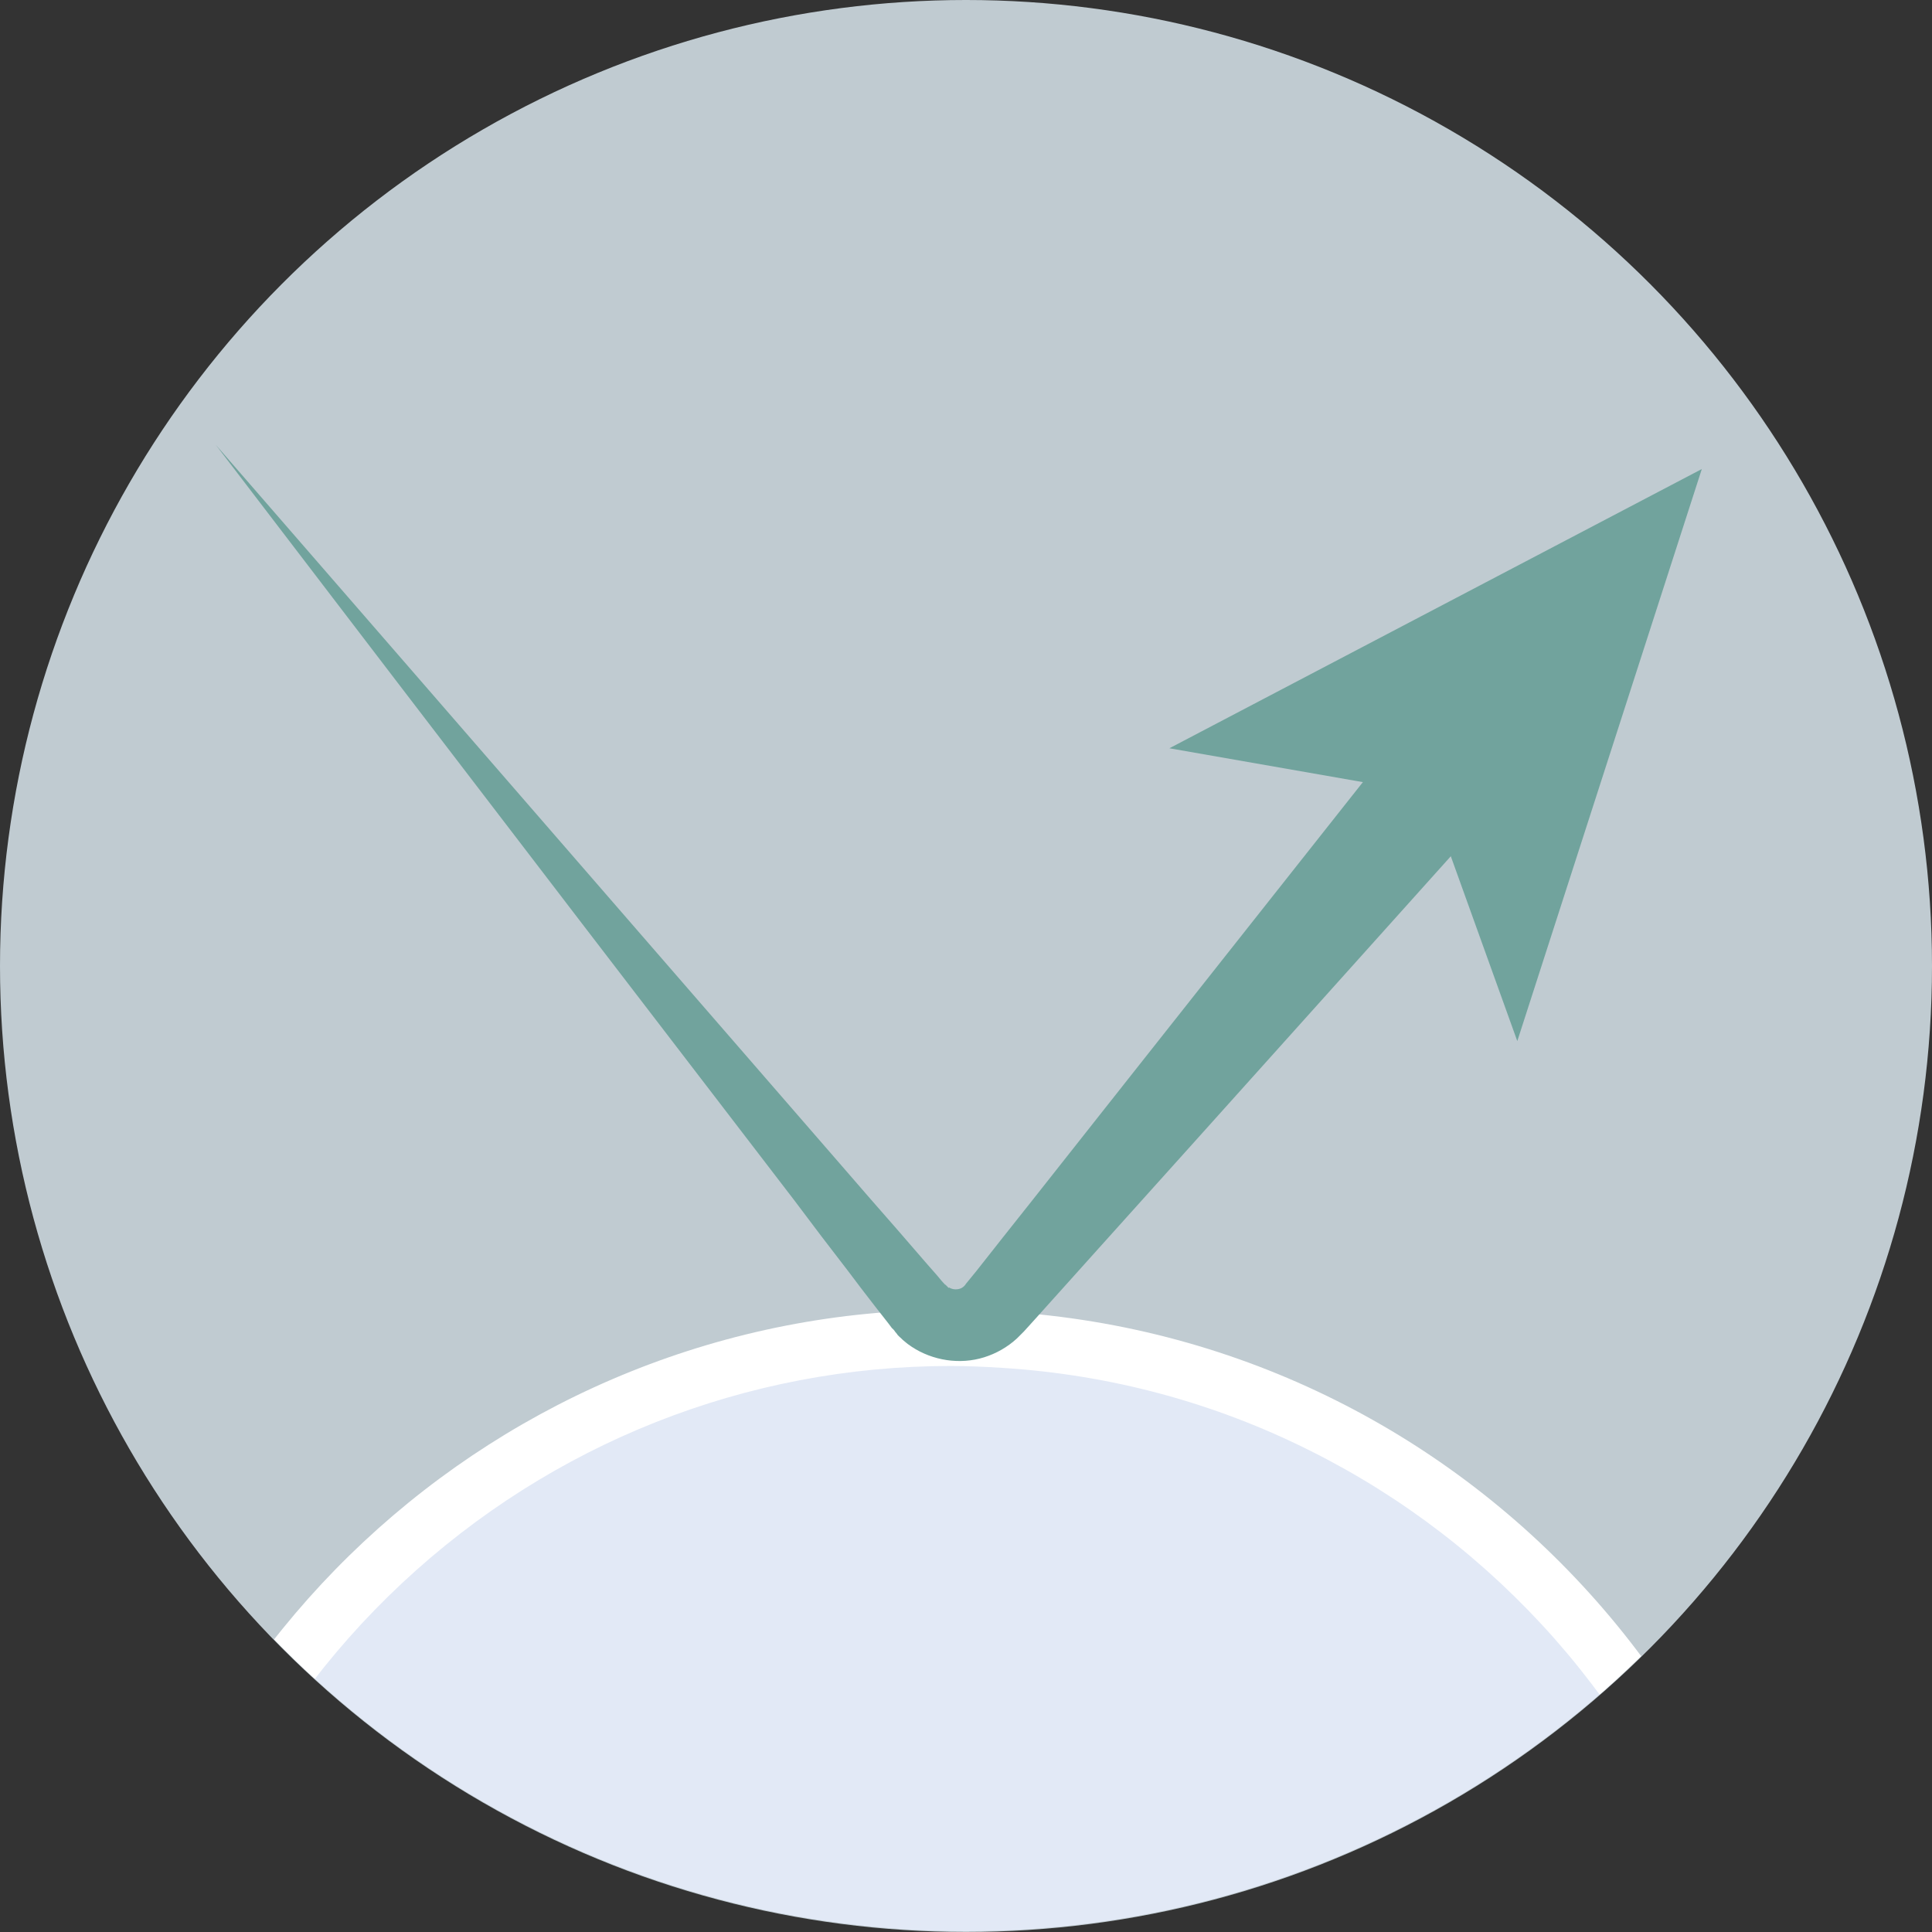 <?xml version="1.0" encoding="utf-8"?>
<!-- Generator: Adobe Illustrator 17.1.0, SVG Export Plug-In . SVG Version: 6.00 Build 0)  -->
<!DOCTYPE svg PUBLIC "-//W3C//DTD SVG 1.1//EN" "http://www.w3.org/Graphics/SVG/1.1/DTD/svg11.dtd">
<svg version="1.1" xmlns="http://www.w3.org/2000/svg" xmlns:xlink="http://www.w3.org/1999/xlink" x="0px" y="0px"
	 viewBox="0 0 512 512" enable-background="new 0 0 512 512" xml:space="preserve">
<rect x="0" y="0" width="512" height="512" fill="#333333" stroke="none"/>
<g id="Layer_1">
	<g>
		<circle fill="#C0CBD1" cx="256" cy="256" r="256"/>
	</g>
	<g>
		<defs>
			<circle id="SVGID_3_" cx="257" cy="812" r="256"/>
		</defs>
		<clipPath id="SVGID_2_">
			<use xlink:href="#SVGID_3_"  overflow="visible"/>
		</clipPath>
		<polyline clip-path="url(#SVGID_2_)" fill="#71A39D" points="112.7,508.2 130,830.6 111,930.9 111,976 197.7,976 198.4,940 
			294.1,976 432,976 432,945.9 411.1,921.7 319.9,900.2 256,829.3 324,546.5 222.1,514.2 109.4,508.2 		"/>
	</g>
</g>
<g id="Layer_2">
	<path fill="#FFFFFF" d="M254.5,237.3"/>
	<g>
		<defs>
			<circle id="SVGID_11_" cx="256" cy="255.8" r="256"/>
		</defs>
		<clipPath id="SVGID_4_">
			<use xlink:href="#SVGID_11_"  overflow="visible"/>
		</clipPath>
		<g clip-path="url(#SVGID_4_)">
			<g>
				<path fill="#E2E9F6" d="M252.3,795.6c-4.7,0-9.5-0.2-14.2-0.4c-58.8-3.7-112.6-30.1-151.5-74.3C47.7,676.6,28.3,619.9,32,561.1
					c3.6-56.3,28.2-108.5,69.4-147.1c41-38.4,94.4-59.5,150.4-59.5c4.7,0,9.5,0.2,14.2,0.4c58.8,3.7,112.6,30.1,151.5,74.3
					c38.9,44.2,58.3,100.9,54.6,159.7c-3.6,56.3-28.2,108.5-69.4,147.1C361.7,774.4,308.3,795.6,252.3,795.6z"/>
				<path fill="#FFFFFF" d="M251.9,362c4.5,0,9.1,0.2,13.7,0.5c28.7,1.8,56.2,9.2,81.7,22c24.6,12.3,46.4,29.1,64.7,49.8
					c18.3,20.8,32.2,44.5,41.3,70.5c9.4,26.9,13.3,55.1,11.5,83.8c-3.4,54.4-27.3,104.9-67.1,142.1c-39.6,37.1-91.2,57.5-145.3,57.5
					c-4.5,0-9.1-0.1-13.7-0.4c-28.7-1.8-56.2-9.2-81.7-21.9c-24.6-12.3-46.4-29.1-64.7-49.8C74,695.1,60.1,671.4,51,645.4
					c-9.4-26.9-13.3-55.1-11.5-83.8c3.4-54.4,27.3-104.9,67.1-142.1C146.2,382.5,197.8,362,251.9,362h0.1 M251.9,347.1
					c-119.3,0-219.7,92.8-227.3,213.6c-8,125.7,87.5,234,213.1,241.9c4.9,0.3,9.8,0.5,14.6,0.5c119.3,0,219.7-92.8,227.3-213.6
					c8-125.7-87.5-234-213.1-241.9C261.6,347.2,256.7,347.1,251.9,347.1L251.9,347.1z"/>
			</g>
			<g>
				<g>
					<path fill="#71A39D" d="M57.2,117.9c0,0,82.7,95.2,165.3,190.4c5.2,6,10.3,11.9,15.5,17.8c2.6,3,5.1,5.9,7.7,8.9
						c1.3,1.5,2.6,2.9,3.8,4.4l1,1.1l0.1,0.1c0.3,0.4-0.3-0.4-0.2-0.3l0.3,0.3l0.5,0.5l0.2,0.3c0,0,0,0,0-0.1c0,0,0-0.1,0-0.1
						c0,0,0,0,0,0l0.1,0c0.1,0,0.1,0.1,0.2,0.1c0.9,0.5,2.1,0.5,3,0.1c0.4-0.2,0.8-0.5,1.1-0.9c0.1-0.1,0.1-0.2,0.2-0.3l0.9-1.1
						l1.8-2.2c4.7-6,9.4-11.9,14-17.7c18.3-23.2,35.4-44.8,50.1-63.4c29.3-37.1,48.9-61.8,48.9-61.8l24.1,20.3
						c0,0-21.1,23.5-52.6,58.6c-15.8,17.6-34.2,38.1-54,60.1c-4.9,5.5-10,11.1-15,16.7l-1.9,2.1l-1,1.1c-0.6,0.6-1.2,1.2-1.8,1.8
						c-2.5,2.3-5.5,4-8.7,5c-6.4,2-13.6,0.9-19.2-2.8l-1-0.7l-0.5-0.4l-0.6-0.5c-0.4-0.3-0.7-0.7-1.1-1l-0.5-0.5l-0.2-0.3l-0.5-0.6
						l-0.2-0.3c0,0-0.7-0.8-0.5-0.5l-0.1-0.1l-0.9-1.2c-1.2-1.5-2.4-3.1-3.6-4.6c-2.4-3.1-4.8-6.2-7.1-9.3
						c-4.8-6.2-9.6-12.5-14.3-18.8C133.7,218.1,57.2,117.9,57.2,117.9z"/>
					<g>
						<polygon fill="#71A39D" points="451,124.3 402.1,275.9 378.5,210.3 309.9,198.3 						"/>
					</g>
				</g>
			</g>
		</g>
	</g>
</g>
</svg>
